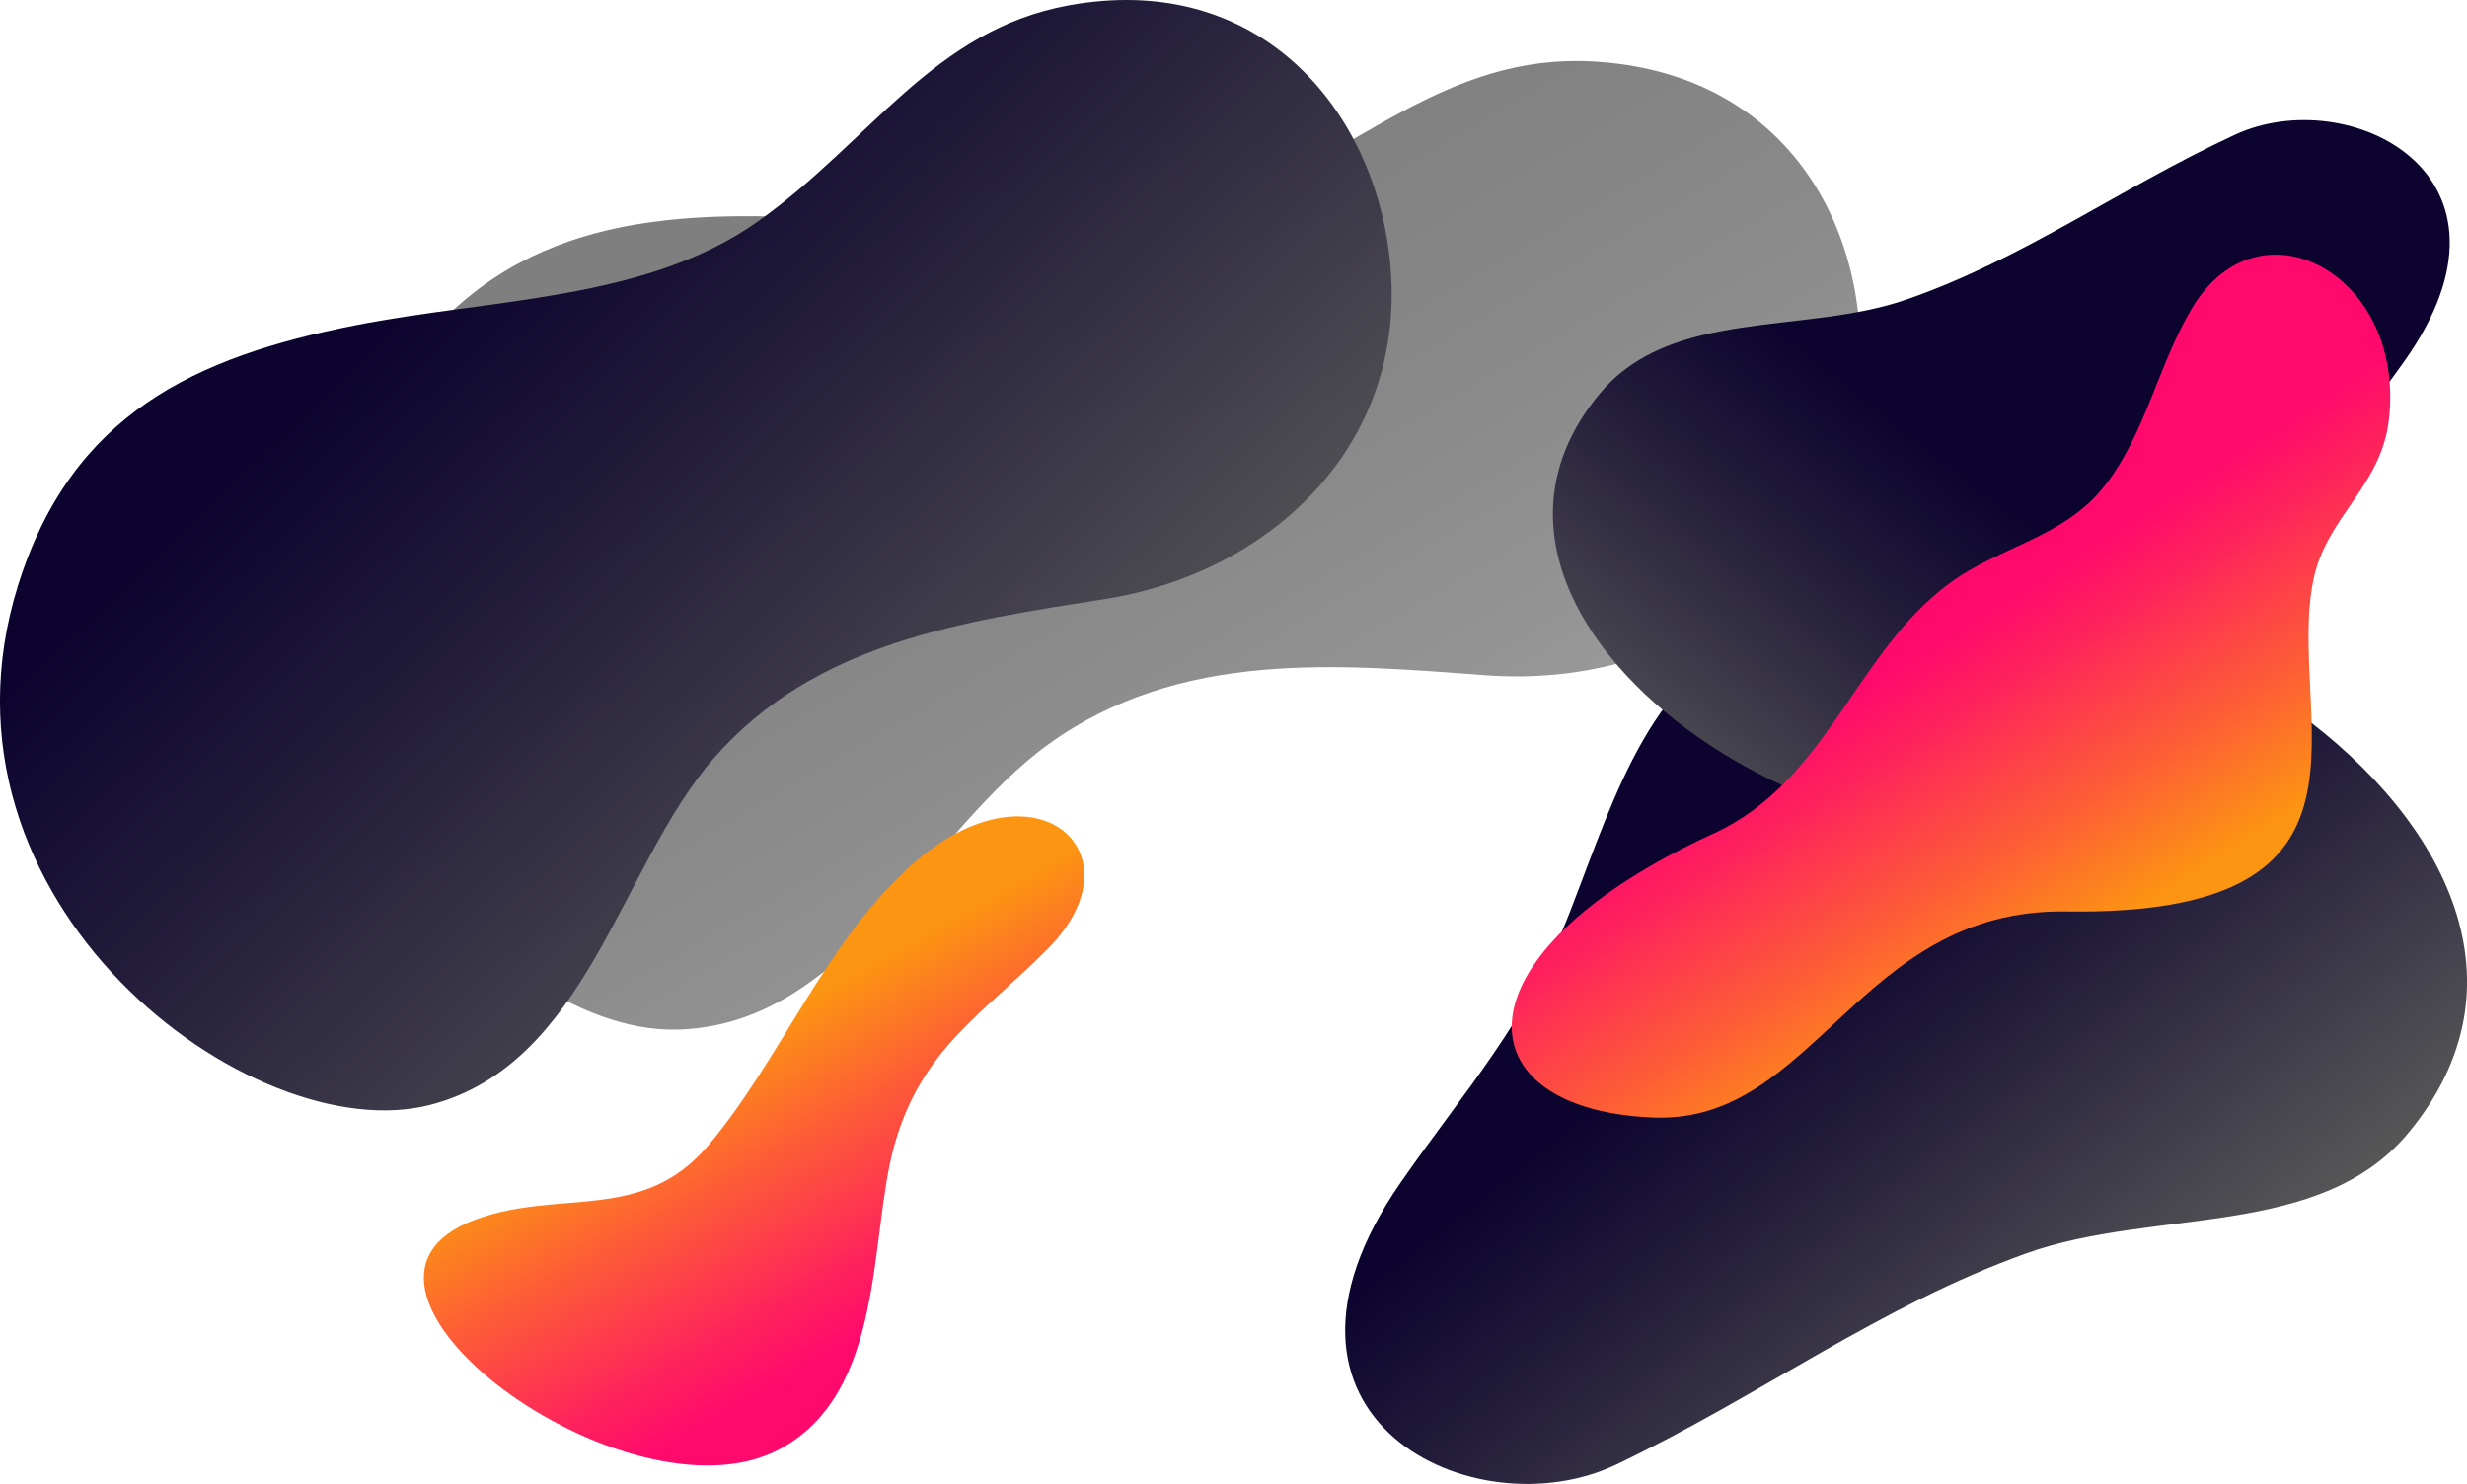 <svg xmlns="http://www.w3.org/2000/svg" xmlns:xlink="http://www.w3.org/1999/xlink" viewBox="0 0 639.24 384.55">
  <defs>
    <style>.cls-1 {
      fill: url(#linear-gradient);
      }

      .cls-2 {
      isolation: isolate;
      }

      .cls-3 {
      clip-path: url(#clip-path);
      }

      .cls-4 {
      opacity: 0.5;
      mix-blend-mode: color-dodge;
      fill: url(#linear-gradient-3);
      }

      .cls-5 {
      fill: url(#linear-gradient-4);
      }

      .cls-6 {
      fill: url(#linear-gradient-5);
      }

      .cls-7 {
      fill: url(#linear-gradient-6);
      }

      .cls-8 {
      fill: url(#linear-gradient-7);
      }

      .cls-9 {
      fill: url(#linear-gradient-8);
      }</style>
    <linearGradient id="linear-gradient" x1="318.07" y1="352.94" x2="433.41" y2="14.94"
                    gradientUnits="userSpaceOnUse">
      <stop offset="0" stop-color="#0c042e"/>
      <stop offset="0.33" stop-color="#221c3a"/>
      <stop offset="1" stop-color="#575757"/>
    </linearGradient>
    <linearGradient id="linear-gradient-3" x1="235.66" y1="46.28" x2="353.66" y2="247.28"
                    gradientUnits="userSpaceOnUse">
      <stop offset="0"/>
      <stop offset="0.23" stop-color="#050505"/>
      <stop offset="0.49" stop-color="#131313"/>
      <stop offset="0.77" stop-color="#292929"/>
      <stop offset="1" stop-color="#424242"/>
    </linearGradient>
    <linearGradient id="linear-gradient-4" x1="179.15" y1="393.42" x2="291.81" y2="585.34"
                    gradientTransform="matrix(0.97, -0.23, 0.23, 0.97, -144.87, -273.99)"
                    xlink:href="#linear-gradient"/>
    <linearGradient id="linear-gradient-5" x1="458.64" y1="250.13" x2="544.64" y2="358.8"
                    xlink:href="#linear-gradient"/>
    <linearGradient id="linear-gradient-6" x1="168.02" y1="271.25" x2="199.35" y2="326.59"
                    gradientTransform="matrix(1.29, 0.01, 0.01, 1.31, -29.24, -87.47)"
                    gradientUnits="userSpaceOnUse">
      <stop offset="0" stop-color="#fc9512"/>
      <stop offset="0.35" stop-color="#fd5f35"/>
      <stop offset="0.79" stop-color="#fe225c"/>
      <stop offset="1" stop-color="#ff0a6c"/>
    </linearGradient>
    <linearGradient id="linear-gradient-7" x1="509.43" y1="123.09" x2="434.1" y2="219.09"
                    xlink:href="#linear-gradient"/>
    <linearGradient id="linear-gradient-8" x1="605.47" y1="193.57" x2="558.31" y2="120.12"
                    gradientTransform="matrix(0.96, 0.03, 0.03, 0.98, -43.76, 35.18)"
                    xlink:href="#linear-gradient-6"/>
  </defs>
  <title>Asset 3</title>
  <g class="cls-2">
    <g id="Layer_2" data-name="Layer 2">
      <g id="Layer_1-2" data-name="Layer 1">
        <g class="cls-3">
          <path class="cls-4"
                d="M98.67,104.08c24.77-42,61-49.43,105.05-47.87,37.67,1.34,78.5,11.62,113.09-2.48S375,14,412.32,15.91c50.09,2.57,72.12,42.54,69.54,81.51-3.58,54-50.19,81-96.77,77.57-38.54-2.85-79.37-6.72-113.49,17.94-31.42,22.72-52.2,72.82-96.19,73.89C125.51,268,52.86,181.84,98.67,104.08Z"/>
          <path class="cls-5"
                d="M4.66,151.74c13.86-44.48,46-59.26,87.22-67.41,35.3-7,75.5-6.32,104.58-27S241.85,7.74,277,1.38C324.13-7.15,353.31,25.2,359.41,62c8.46,51-29,86.27-73,93.22-36.46,5.75-75.25,11.06-101.59,41.42-24.26,28-32.65,79.07-73.31,89.67C65.36,298.3-21,234,4.66,151.74Z"/>
          <path class="cls-6"
                d="M624.12,293.5c-22.94,27.75-66,19.45-99,31.27-38,13.62-68.43,36.63-106.29,54.75-36.74,17.58-98.45-11.86-55.83-73.17,16.79-24.15,32.73-41.51,43.87-70.24,12.41-32,20.52-60.82,52.13-75.64C538.86,123.05,686.94,217.47,624.12,293.5Z"/>
          <path class="cls-7"
                d="M271.56,245.82c24.87-25.15-3.93-50.46-36.09-21-21.94,20.08-33.41,50-51.94,72C166.45,317,145.08,308,123.3,316c-46.55,17.12,39.31,80.53,78.67,59.57,27.57-14.68,23.16-55,29.74-78.66C238.73,271.69,254.85,262.72,271.56,245.82Z"/>
          <path class="cls-8"
                d="M414.78,101.72c18.51-21.92,52.75-14.93,79.12-24.07,30.39-10.53,54.84-28.6,85.16-42.71,29.43-13.7,78.35,10.29,43.86,58.79-13.58,19.09-26.43,32.79-35.56,55.59-10.16,25.38-16.87,48.28-42.19,59.82C481.25,238.27,364.07,161.76,414.78,101.72Z"/>
          <path class="cls-9"
                d="M599.42,150.33C602.76,133.9,617,126.12,619,108.8c4.37-37.71-33.46-58-50.87-29.18-8.86,14.65-12.21,32.92-22.8,46.31-10.74,13.58-27,15.49-40.26,25.28-24.42,18-31.49,51.26-61.1,64.81-68.31,31.27-65.52,71.61-15.52,73.59,41.84,1.66,53.17-54.21,106.89-53.41C622.72,237.5,592.18,186.06,599.42,150.33Z"/>
        </g>
      </g>
    </g>
  </g>
</svg>
